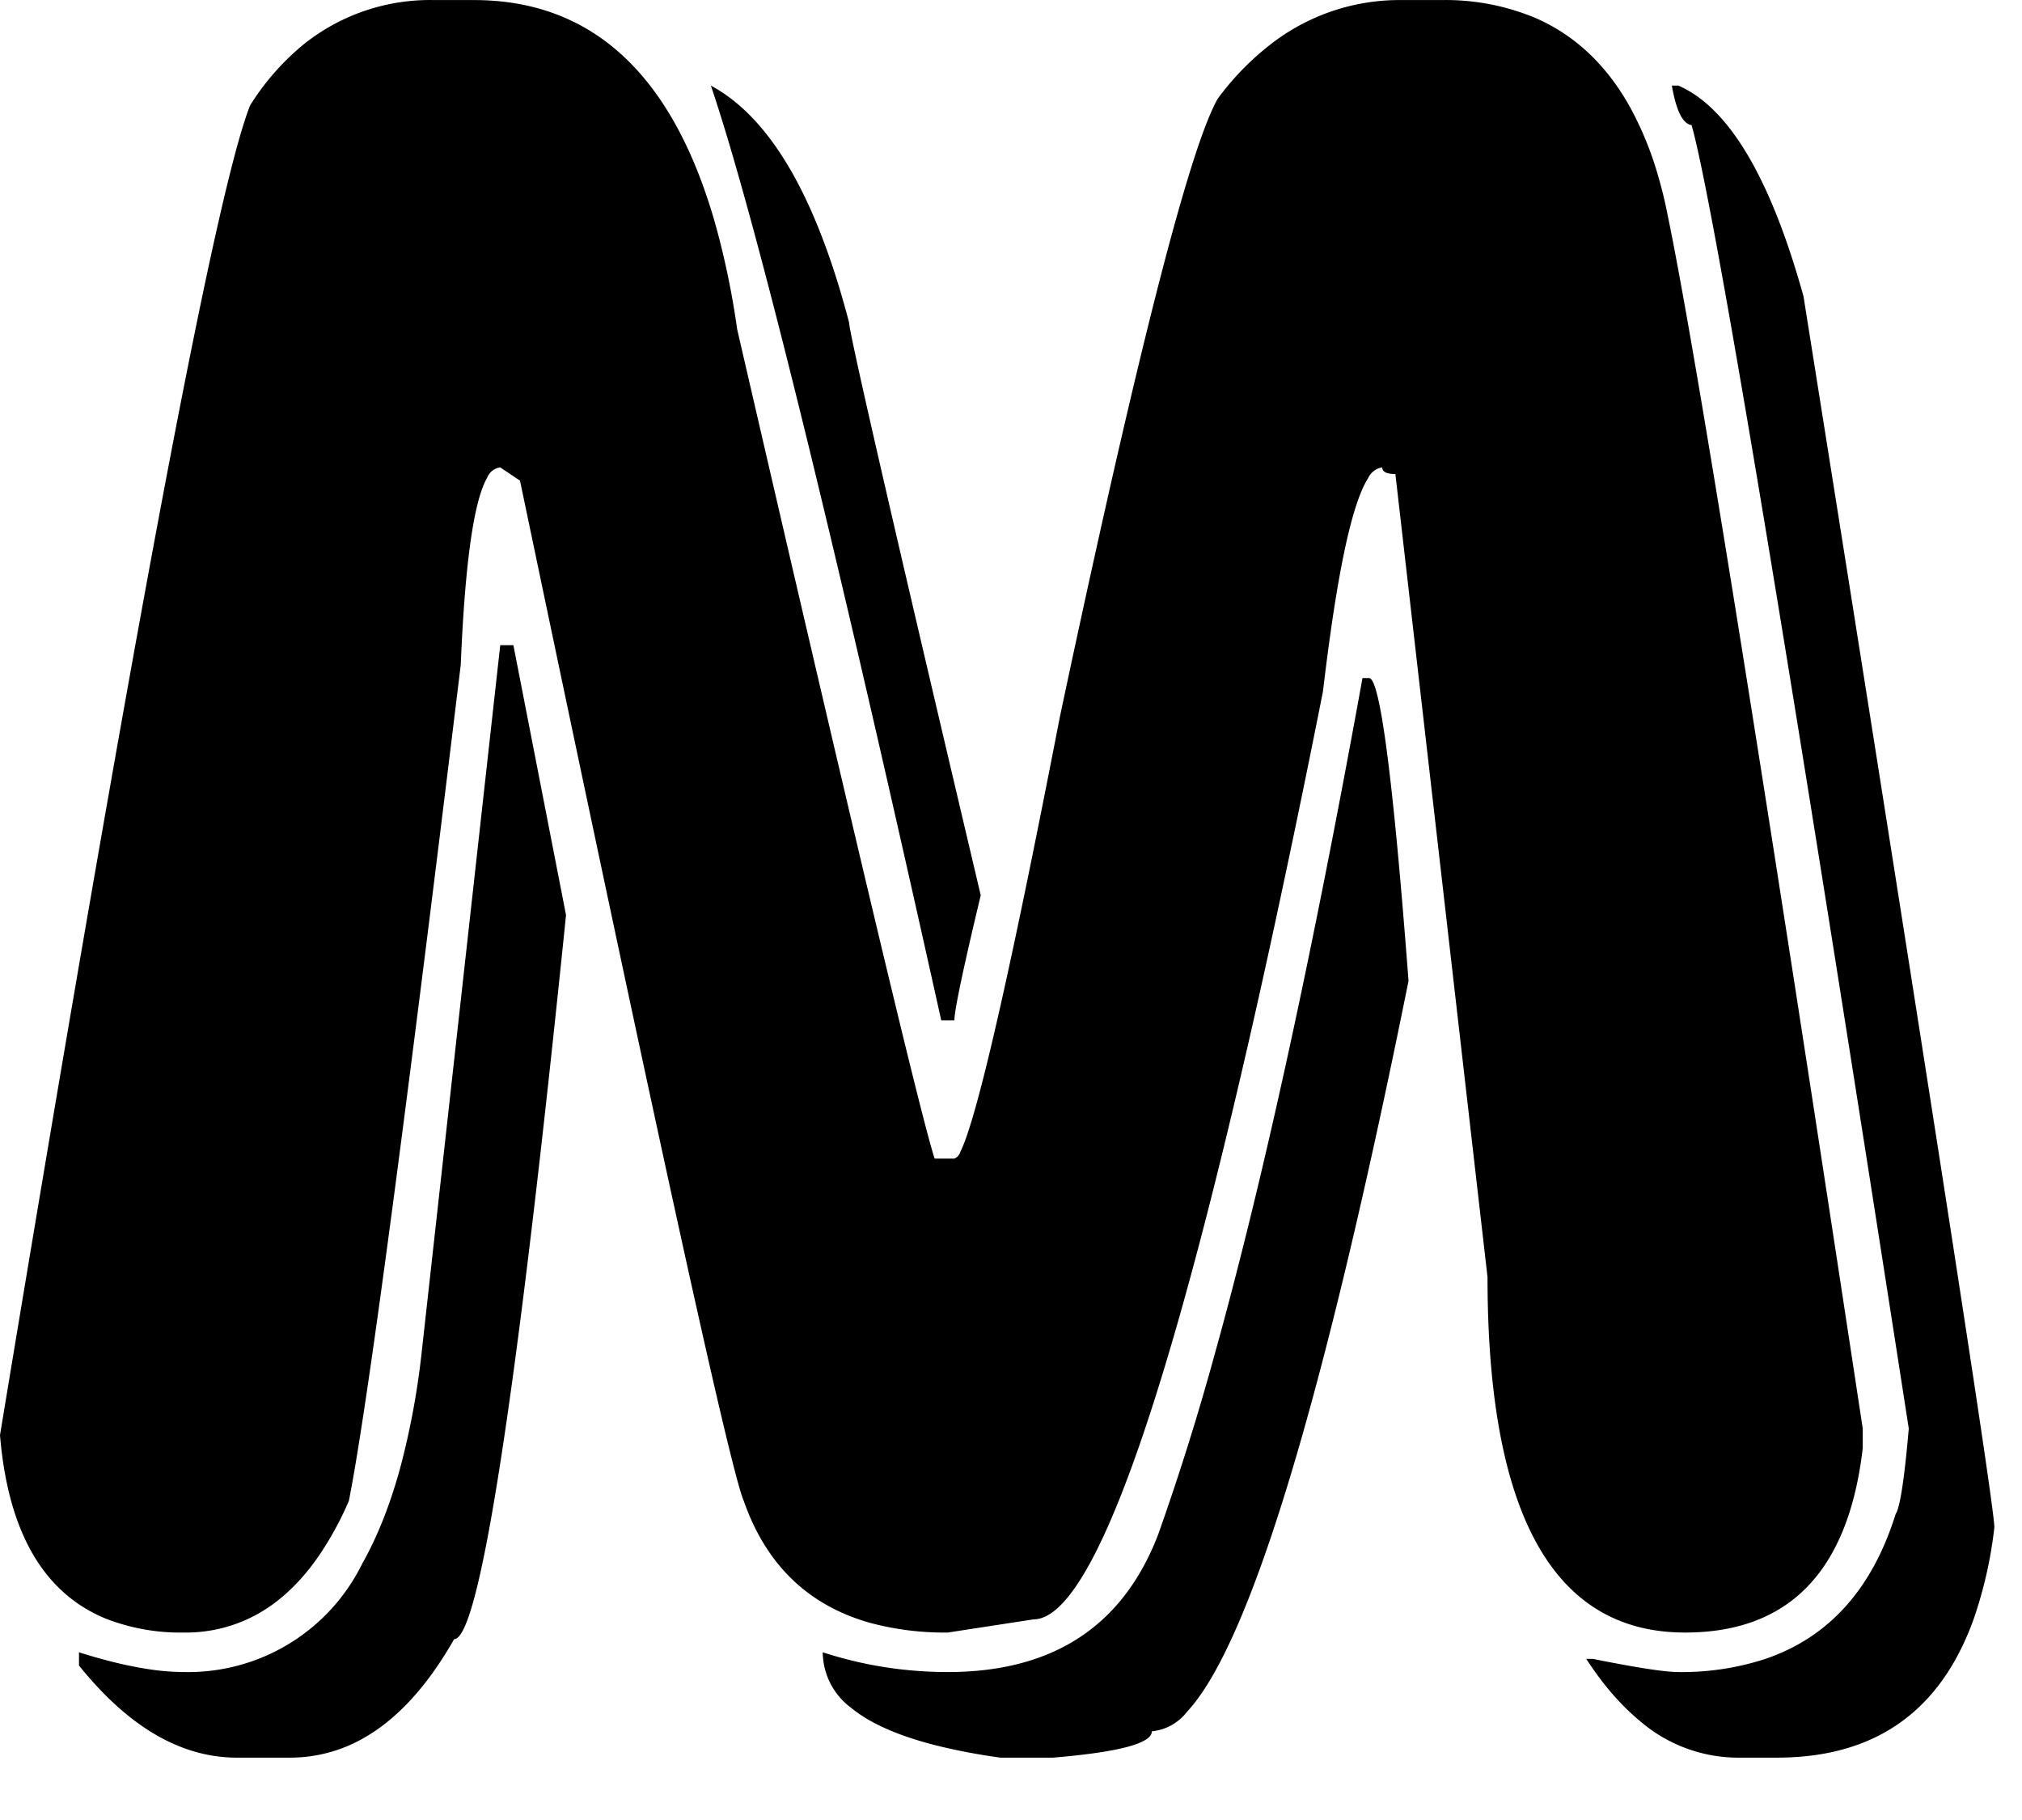 <svg width="30pt" height="27pt" viewBox="0 0 30 27" xmlns="http://www.w3.org/2000/svg"><g id="fontsvg1715661236920" stroke-linecap="round" fill-rule="evenodd" fill="#000000"><path d="M 6.445 0.001 L 7.031 0.001 Q 9.667 0.001 10.611 3.316 A 12.045 12.045 0 0 1 10.937 4.884 Q 13.426 15.665 13.827 17.056 A 3.557 3.557 0 0 0 13.867 17.188 L 14.16 17.188 A 0.156 0.156 0 0 0 14.249 17.086 Q 14.558 16.477 15.409 12.238 A 252.582 252.582 0 0 0 15.723 10.645 A 272.05 272.05 0 0 1 16.326 7.868 Q 17.551 2.378 18.066 1.466 A 4.081 4.081 0 0 1 18.925 0.602 A 3.111 3.111 0 0 1 20.801 0.001 L 21.387 0.001 A 3.455 3.455 0 0 1 22.789 0.27 Q 23.666 0.656 24.186 1.592 A 4.971 4.971 0 0 1 24.609 2.637 A 6.127 6.127 0 0 1 24.742 3.189 Q 25.245 5.599 27.01 17.086 A 2489.82 2489.82 0 0 1 27.637 21.192 L 27.637 21.485 Q 27.319 24.219 25 24.219 Q 22.07 24.219 22.07 18.946 L 20.703 7.032 A 0.587 0.587 0 0 1 20.638 7.029 Q 20.508 7.014 20.508 6.934 A 0.275 0.275 0 0 0 20.299 7.093 Q 19.997 7.562 19.737 9.415 A 37.434 37.434 0 0 0 19.629 10.255 A 202.291 202.291 0 0 1 18.803 14.221 Q 16.65 24.024 15.332 24.024 L 14.063 24.219 A 4.263 4.263 0 0 1 12.912 24.076 Q 11.533 23.689 11.035 22.266 Q 10.78 21.691 8.443 10.599 A 2385.054 2385.054 0 0 1 7.715 7.13 L 7.422 6.934 A 0.242 0.242 0 0 0 7.229 7.085 Q 6.969 7.531 6.864 9.303 A 31.789 31.789 0 0 0 6.836 9.864 Q 5.566 20.313 5.176 22.266 A 4.813 4.813 0 0 1 4.703 23.121 Q 4.374 23.584 3.973 23.852 A 2.181 2.181 0 0 1 2.734 24.219 A 3.046 3.046 0 0 1 1.57 24.013 Q 0.179 23.441 0 21.29 A 1214.979 1214.979 0 0 1 0.699 17.099 Q 2.915 3.959 3.641 1.758 A 3.644 3.644 0 0 1 3.711 1.563 A 3.72 3.72 0 0 1 4.52 0.646 A 3 3 0 0 1 6.445 0.001 Z M 24.805 1.27 L 24.902 1.27 Q 26.025 1.759 26.758 4.395 A 7372.701 7372.701 0 0 1 27.422 8.574 Q 29.59 22.251 29.59 22.657 A 6.29 6.29 0 0 1 29.286 24.01 Q 28.615 25.891 26.745 26.058 A 4.228 4.228 0 0 1 26.367 26.075 L 25.781 26.075 A 2.233 2.233 0 0 1 24.331 25.531 Q 24.013 25.269 23.724 24.882 A 5.157 5.157 0 0 1 23.535 24.61 L 23.633 24.61 A 27.029 27.029 0 0 0 24.027 24.686 Q 24.55 24.783 24.8 24.801 A 1.417 1.417 0 0 0 24.902 24.805 A 3.99 3.99 0 0 0 26.187 24.612 Q 27.603 24.133 28.125 22.462 A 0.349 0.349 0 0 0 28.162 22.372 Q 28.241 22.105 28.32 21.192 A 2462.917 2462.917 0 0 0 27.672 17.039 Q 25.663 4.251 25.16 2.101 A 5.838 5.838 0 0 0 25.098 1.856 Q 24.923 1.834 24.827 1.384 A 2.977 2.977 0 0 1 24.805 1.27 Z M 20.215 10.059 L 20.313 10.059 Q 20.557 10.059 20.898 14.552 Q 19.015 23.888 17.612 25.394 A 0.748 0.748 0 0 1 17.09 25.684 Q 17.09 25.927 15.892 26.05 A 13.961 13.961 0 0 1 15.625 26.075 L 14.844 26.075 A 9.088 9.088 0 0 1 13.948 25.908 Q 13.062 25.693 12.627 25.335 A 1.036 1.036 0 0 1 12.207 24.512 Q 13.11 24.805 14.063 24.805 Q 16.289 24.805 17.105 22.955 A 4.201 4.201 0 0 0 17.187 22.755 A 38.467 38.467 0 0 0 18.019 20.102 Q 19.092 16.254 20.215 10.059 Z M 6.25 20.118 L 7.422 9.571 L 7.617 9.571 L 8.398 13.575 A 343.981 343.981 0 0 1 8.132 16.093 Q 7.23 24.317 6.738 24.317 Q 6.151 25.349 5.412 25.775 A 2.195 2.195 0 0 1 4.297 26.075 L 3.516 26.075 Q 2.471 26.075 1.53 25.113 A 5.544 5.544 0 0 1 1.172 24.708 L 1.172 24.512 A 8.259 8.259 0 0 0 1.723 24.667 Q 2.011 24.736 2.263 24.771 A 3.485 3.485 0 0 0 2.734 24.805 A 2.878 2.878 0 0 0 5.375 23.196 Q 5.716 22.592 5.942 21.761 A 11.524 11.524 0 0 0 6.25 20.118 Z M 14.16 15.137 L 13.965 15.137 A 622.592 622.592 0 0 0 13.101 11.303 Q 11.406 3.898 10.608 1.453 A 17.16 17.16 0 0 0 10.547 1.27 Q 11.865 1.978 12.598 4.786 Q 12.598 5.006 14.551 13.282 A 93.575 93.575 0 0 0 14.459 13.669 Q 14.16 14.945 14.16 15.137 Z" vector-effect="non-scaling-stroke"/></g></svg>